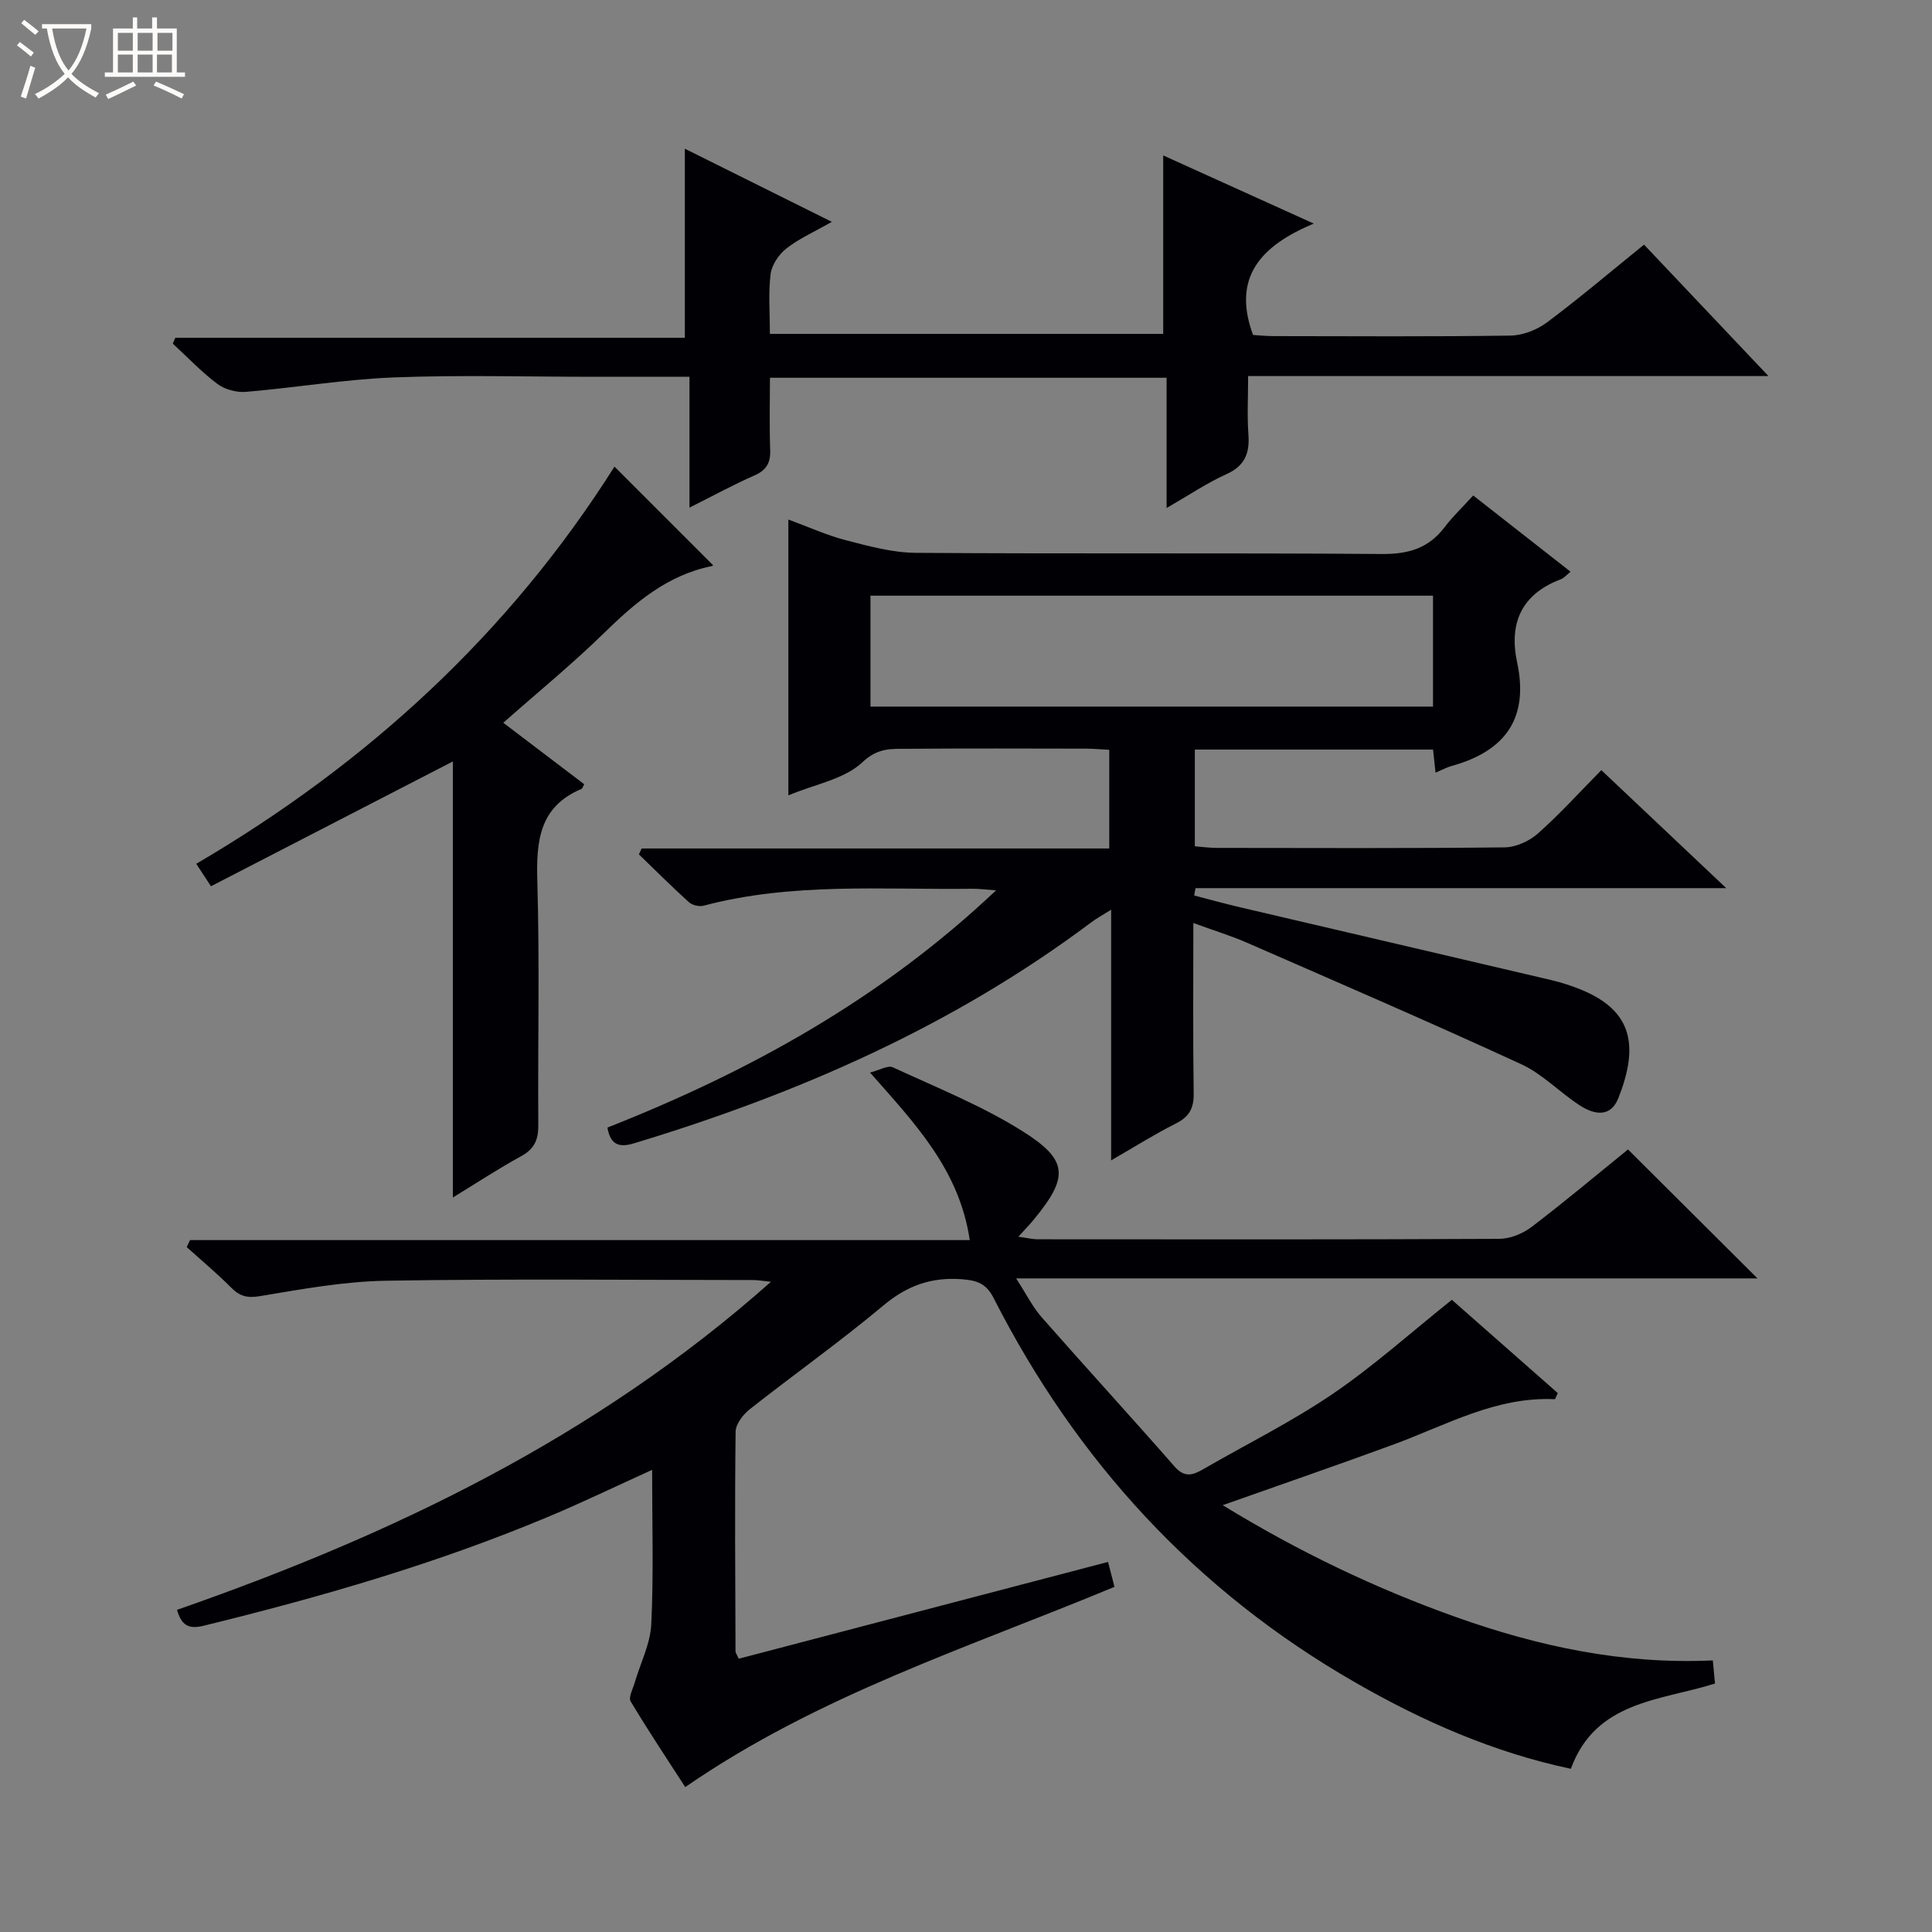 <svg enable-background="new 0 0 400 400" viewBox="0 0 400 400" xmlns="http://www.w3.org/2000/svg"><rect x="0" y="0" width="400" height="400" fill="#808080" stroke="none"/><path d="m6.4 11.7c-1-.8-1.9-1.6-2.9-2.3l.6-.7c.9.7 1.9 1.4 2.9 2.2zm-2.1 8.3c.7-2.1 1.4-4.2 2-6.4.2.1.6.3 1 .4-.7 2.3-1.3 4.4-1.9 6.4zm3-12.8c-1.1-.9-2.1-1.7-2.9-2.4l.6-.7c1 .8 2 1.5 3 2.4zm1.4-1.3v-.9h10.2v.9c-.9 4.2-2.3 7.3-4.1 9.4 1.3 1.4 3.2 2.7 5.7 4-.2.2-.4.5-.7.9-2.5-1.4-4.4-2.7-5.7-4.2-1.4 1.5-3.5 3-6.1 4.4 0 0 0 0-.1-.1-.3-.4-.5-.7-.7-.8 2.7-1.3 4.7-2.8 6.2-4.2-1.8-2.2-3-5.3-3.7-9.4zm9.2 0h-7.1c.6 3.8 1.7 6.7 3.4 8.7 1.7-2.1 2.9-4.8 3.7-8.7z" fill="#fcfbfa"/><path d="m31.6 3.6h.9v2.3h4.1v9.1h1.7v.9h-16.6v-.9h1.7v-9.1h4.1v-2.3h.9v2.3h3.1v-2.3zm-4 13.3.6.8c-1.9.9-3.8 1.9-5.8 2.8-.2-.3-.3-.6-.5-.9 2-.9 3.9-1.8 5.7-2.7zm-3.2-10.1v3.7h3.1v-3.7zm0 4.5v3.7h3.1v-3.7zm4.1-4.5v3.7h3.1v-3.7zm0 4.5v3.7h3.1v-3.7zm9.1 9.1c-2.1-1.1-4.1-2-5.8-2.7l.5-.8c2.2.9 4.1 1.8 5.8 2.6zm-1.9-13.6h-3.1v3.7h3.1zm-3.2 4.5v3.7h3.1v-3.7z" fill="#fcfbfa"/><g fill="#010105"><path d="m36.65 333.3c44.56-15.54 86.59-35.63 122.97-67.92-1.82-.19-2.73-.36-3.63-.36-25.33-.01-50.67-.28-75.99.14-8.74.14-17.5 1.74-26.16 3.19-2.7.45-4.23.01-6.02-1.8-2.91-2.93-6.09-5.58-9.16-8.35.23-.48.46-.96.68-1.45h161.44c-2.18-14.61-11.33-24.12-20.65-34.69 2.05-.52 3.73-1.55 4.72-1.09 9.04 4.19 18.4 7.93 26.8 13.2 9.64 6.04 9.61 9.56 2.37 18.35-.84 1.02-1.76 1.96-3.18 3.53 1.74.23 2.91.53 4.07.53 31.83.02 63.66.07 95.5-.09 2.25-.01 4.86-1.07 6.68-2.46 6.87-5.23 13.48-10.79 19.97-16.05 9.01 8.97 17.73 17.65 26.81 26.7-50.91 0-101.61 0-153.49 0 2.13 3.28 3.42 5.93 5.3 8.06 9.11 10.36 18.43 20.53 27.52 30.91 2.09 2.38 3.82 1.75 5.99.49 8.92-5.16 18.22-9.76 26.72-15.54 8.48-5.77 16.17-12.69 24.68-19.49 6.9 6.08 14.46 12.74 21.93 19.31-.36.74-.51 1.27-.64 1.27-12.13-.57-22.41 5.35-33.26 9.34-11.52 4.24-23.14 8.23-35.47 12.6 15.64 9.58 31.65 17.26 48.47 23.23 17.01 6.04 34.47 9.77 53 8.91.16 1.71.3 3.11.45 4.79-11.35 3.57-24.71 3.57-29.84 17.65-15.96-3.37-30.63-9.82-44.67-17.89-33-18.96-57.65-45.8-74.85-79.59-1.51-2.97-3.39-3.64-6.57-3.88-6.37-.48-11.38 1.35-16.3 5.48-8.93 7.47-18.45 14.22-27.6 21.43-1.38 1.09-2.92 3.07-2.94 4.65-.19 15.16-.07 30.33-.02 45.49 0 .3.25.6.67 1.52 25.31-6.63 50.74-13.3 76.46-20.04.52 2.02.91 3.55 1.33 5.16-30.11 12.54-61.32 22.42-88.87 41.46-3.7-5.73-7.65-11.65-11.3-17.75-.49-.82.45-2.56.83-3.84 1.18-4.06 3.25-8.06 3.44-12.15.5-10.45.17-20.94.17-31.94-7.52 3.41-14.51 6.79-21.66 9.78-23.04 9.65-46.95 16.56-71.18 22.49-3.31.83-4.64-.27-5.52-3.29z"/><path d="m247.07 191.1c0 12.3-.1 23.79.07 35.27.05 3.07-.91 4.84-3.67 6.23-4.4 2.21-8.58 4.85-13.42 7.64 0-17.5 0-34.25 0-51.9-1.82 1.15-3.06 1.82-4.17 2.66-28.58 21.42-60.71 35.47-94.68 45.73-2.99.9-4.83.31-5.44-3.28 29.37-11.58 56.7-26.63 80.46-49.11-2.14-.15-3.54-.35-4.94-.33-18.6.23-37.32-1.35-55.63 3.51-.9.24-2.35-.12-3.04-.75-3.53-3.19-6.9-6.57-10.33-9.88.19-.41.38-.81.56-1.22h96.82c0-7.09 0-13.52 0-20.43-1.59-.08-3.18-.23-4.78-.24-12.33-.02-24.67-.07-37 .03-3.27.03-6.08-.29-9.32 2.78-3.71 3.51-9.77 4.53-15.34 6.86 0-19.22 0-37.87 0-57.11 4.19 1.54 7.97 3.27 11.92 4.29 4.75 1.23 9.65 2.58 14.5 2.61 32.16.23 64.33-.01 96.49.24 5.46.04 9.64-1.18 12.95-5.54 1.7-2.24 3.78-4.21 5.93-6.58 6.91 5.41 13.4 10.49 20.16 15.79-.81.64-1.34 1.3-2.01 1.56-8.13 3.05-10.79 9.08-9.06 17.18 2.49 11.65-2.48 18.39-13.5 21.46-1.09.3-2.1.86-3.39 1.4-.19-1.74-.34-3.16-.51-4.78-16.46 0-32.73 0-49.32 0v20.03c1.47.11 3.05.33 4.63.33 19.83.02 39.66.11 59.49-.11 2.34-.03 5.11-1.28 6.89-2.86 4.48-3.96 8.51-8.43 13.15-13.13 8.5 8.03 16.78 15.85 25.86 24.43-37.25 0-73.57 0-109.88 0-.09.51-.19 1.01-.28 1.52 3.16.82 6.31 1.69 9.48 2.44 21.47 5.03 42.96 10.02 64.43 15.07 2.09.49 4.16 1.16 6.15 1.97 10.87 4.42 11.96 11.84 7.77 22.46-1.62 4.11-5.02 3.42-7.9 1.58-4.19-2.69-7.76-6.53-12.2-8.58-18.84-8.68-37.89-16.9-56.91-25.21-3.3-1.43-6.8-2.5-10.99-4.03zm49.62-44.81c0-7.88 0-15.32 0-22.96-38.96 0-77.66 0-116.47 0v22.96z"/><path d="m241.53 105.18c0-9.6 0-18.2 0-26.97-27.5 0-54.45 0-82.12 0 0 5.01-.14 9.96.05 14.9.11 2.71-.78 4.24-3.31 5.35-4.24 1.86-8.32 4.09-13.4 6.64 0-9.42 0-18.07 0-27.09-7.08 0-13.39 0-19.69 0-13.83 0-27.67-.4-41.48.13-10.25.4-20.43 2.13-30.67 2.99-1.94.16-4.36-.49-5.9-1.64-3.3-2.48-6.18-5.53-9.23-8.34.17-.4.34-.81.51-1.21h105.5c0-13.36 0-26.03 0-39.15 9.66 4.8 19.52 9.71 30.43 15.14-3.66 2.09-6.79 3.47-9.4 5.51-1.56 1.22-3.02 3.38-3.27 5.28-.5 3.92-.15 7.95-.15 12.41h81.43c0-12.21 0-24.4 0-36.95 9.66 4.37 19.64 8.89 31.17 14.11-11.05 4.62-16.95 11.19-12.57 23.06 1.11.06 2.72.24 4.33.24 16.33.02 32.65.13 48.98-.11 2.55-.04 5.48-1.19 7.55-2.73 6.78-5.07 13.24-10.56 20.09-16.1 8.45 8.93 16.73 17.67 25.76 27.21-36.4 0-71.63 0-107.73 0 0 4.28-.22 8.2.06 12.08.29 3.89-.73 6.51-4.56 8.24-4.01 1.8-7.71 4.31-12.38 7z"/><path d="m127.22 96.61c6.82 6.82 13.5 13.5 20.35 20.35.13-.29.05.2-.12.23-9.25 1.83-15.95 7.58-22.47 13.95-6.53 6.38-13.63 12.18-20.78 18.5 5.7 4.33 11.24 8.53 16.76 12.73-.26.44-.35.88-.6.98-8.77 3.7-9.35 10.86-9.11 19.17.49 16.81.08 33.64.2 50.46.02 3-.81 4.89-3.53 6.38-4.89 2.69-9.57 5.77-14.16 8.57 0-30.38 0-60.39 0-90.28-16.48 8.5-33.21 17.14-50.08 25.84-1.21-1.84-1.99-3.04-3.05-4.65 35.53-20.81 64.85-47.82 86.59-82.23z"/></g></svg>